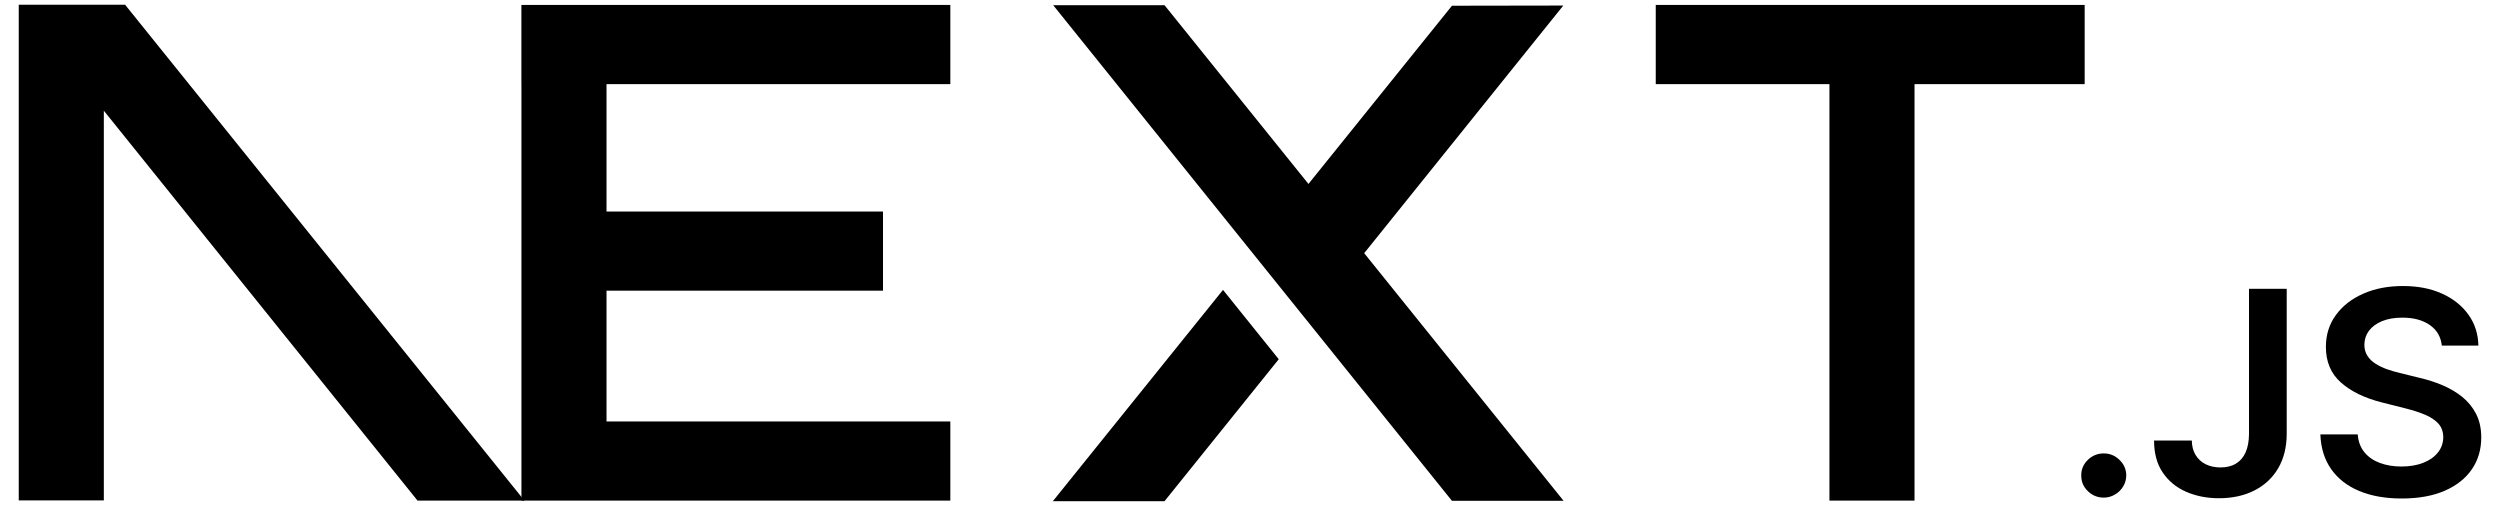 <svg width="120" height="25" viewBox="0 0 120 25" fill="none" xmlns="http://www.w3.org/2000/svg">
<g clip-path="url(#clip0_25_924)">
<path d="M79.476 0.238H100.064V4.038H91.897V24.03H87.813V4.038H79.476V0.238Z" fill="black"/>
<path d="M45.616 0.238V4.038H29.113V10.152H42.384V13.952H29.113V20.23H45.616V24.03H25.029V4.038H25.027V0.238H45.616Z" fill="black"/>
<path d="M55.896 0.248H50.552L69.694 24.04H75.053L65.481 12.152L75.038 0.266L69.694 0.275L62.806 8.829L55.896 0.248Z" fill="black"/>
<path d="M61.38 17.243L58.704 13.915L50.536 24.058H55.896L61.38 17.243Z" fill="black"/>
<path fill-rule="evenodd" clip-rule="evenodd" d="M25.172 24.03L6.005 0.228H0.9V24.02H4.984V5.314L20.042 24.03H25.172Z" fill="black"/>
<path d="M100.982 23.885C100.683 23.885 100.429 23.781 100.216 23.574C100.003 23.367 99.897 23.116 99.9 22.819C99.897 22.53 100.003 22.282 100.216 22.074C100.429 21.867 100.683 21.764 100.982 21.764C101.27 21.764 101.522 21.867 101.735 22.074C101.951 22.282 102.058 22.53 102.061 22.819C102.058 23.015 102.008 23.195 101.909 23.356C101.807 23.52 101.677 23.648 101.513 23.74C101.353 23.836 101.176 23.885 100.982 23.885Z" fill="black"/>
<path d="M107.952 13.862H109.762V20.834C109.759 21.475 109.62 22.023 109.349 22.483C109.076 22.944 108.696 23.296 108.209 23.544C107.725 23.789 107.158 23.915 106.513 23.915C105.924 23.915 105.395 23.808 104.925 23.601C104.455 23.394 104.081 23.083 103.807 22.674C103.53 22.265 103.395 21.755 103.395 21.145H105.207C105.21 21.412 105.271 21.644 105.387 21.837C105.503 22.031 105.664 22.178 105.869 22.282C106.076 22.385 106.314 22.437 106.582 22.437C106.873 22.437 107.122 22.377 107.324 22.254C107.526 22.134 107.681 21.954 107.789 21.715C107.894 21.477 107.949 21.183 107.952 20.834V13.862Z" fill="black"/>
<path d="M117.207 16.589C117.163 16.166 116.969 15.836 116.632 15.602C116.291 15.364 115.852 15.247 115.312 15.247C114.933 15.247 114.607 15.304 114.335 15.416C114.064 15.531 113.854 15.683 113.71 15.877C113.566 16.071 113.494 16.291 113.489 16.54C113.489 16.747 113.538 16.927 113.635 17.077C113.732 17.229 113.862 17.358 114.031 17.461C114.197 17.567 114.382 17.655 114.584 17.726C114.789 17.797 114.994 17.857 115.199 17.905L116.142 18.137C116.521 18.224 116.889 18.342 117.241 18.492C117.592 18.639 117.91 18.827 118.19 19.053C118.469 19.28 118.691 19.552 118.854 19.871C119.017 20.19 119.1 20.564 119.1 20.995C119.1 21.575 118.951 22.085 118.649 22.527C118.347 22.966 117.913 23.309 117.343 23.558C116.776 23.803 116.09 23.928 115.282 23.928C114.501 23.928 113.821 23.808 113.248 23.569C112.673 23.331 112.224 22.982 111.9 22.524C111.577 22.066 111.402 21.507 111.377 20.85H113.171C113.195 21.194 113.306 21.48 113.494 21.712C113.685 21.941 113.934 22.11 114.239 22.224C114.546 22.336 114.889 22.393 115.268 22.393C115.664 22.393 116.012 22.333 116.314 22.216C116.612 22.099 116.848 21.935 117.017 21.723C117.188 21.513 117.274 21.265 117.277 20.981C117.274 20.722 117.196 20.507 117.047 20.338C116.895 20.169 116.684 20.027 116.416 19.912C116.145 19.798 115.829 19.694 115.47 19.604L114.324 19.315C113.497 19.105 112.841 18.786 112.362 18.358C111.881 17.93 111.643 17.363 111.643 16.651C111.643 16.068 111.803 15.555 112.127 15.116C112.448 14.677 112.888 14.336 113.444 14.094C114.003 13.848 114.634 13.729 115.337 13.729C116.051 13.729 116.676 13.848 117.216 14.094C117.755 14.336 118.179 14.675 118.486 15.105C118.793 15.536 118.953 16.03 118.962 16.589H117.207Z" fill="black"/>
</g>
<defs>
<clipPath id="clip0_25_924">
<rect width="118.2" height="24" fill="white" transform="translate(0.9 0.228)"/>
</clipPath>
</defs>
</svg>
